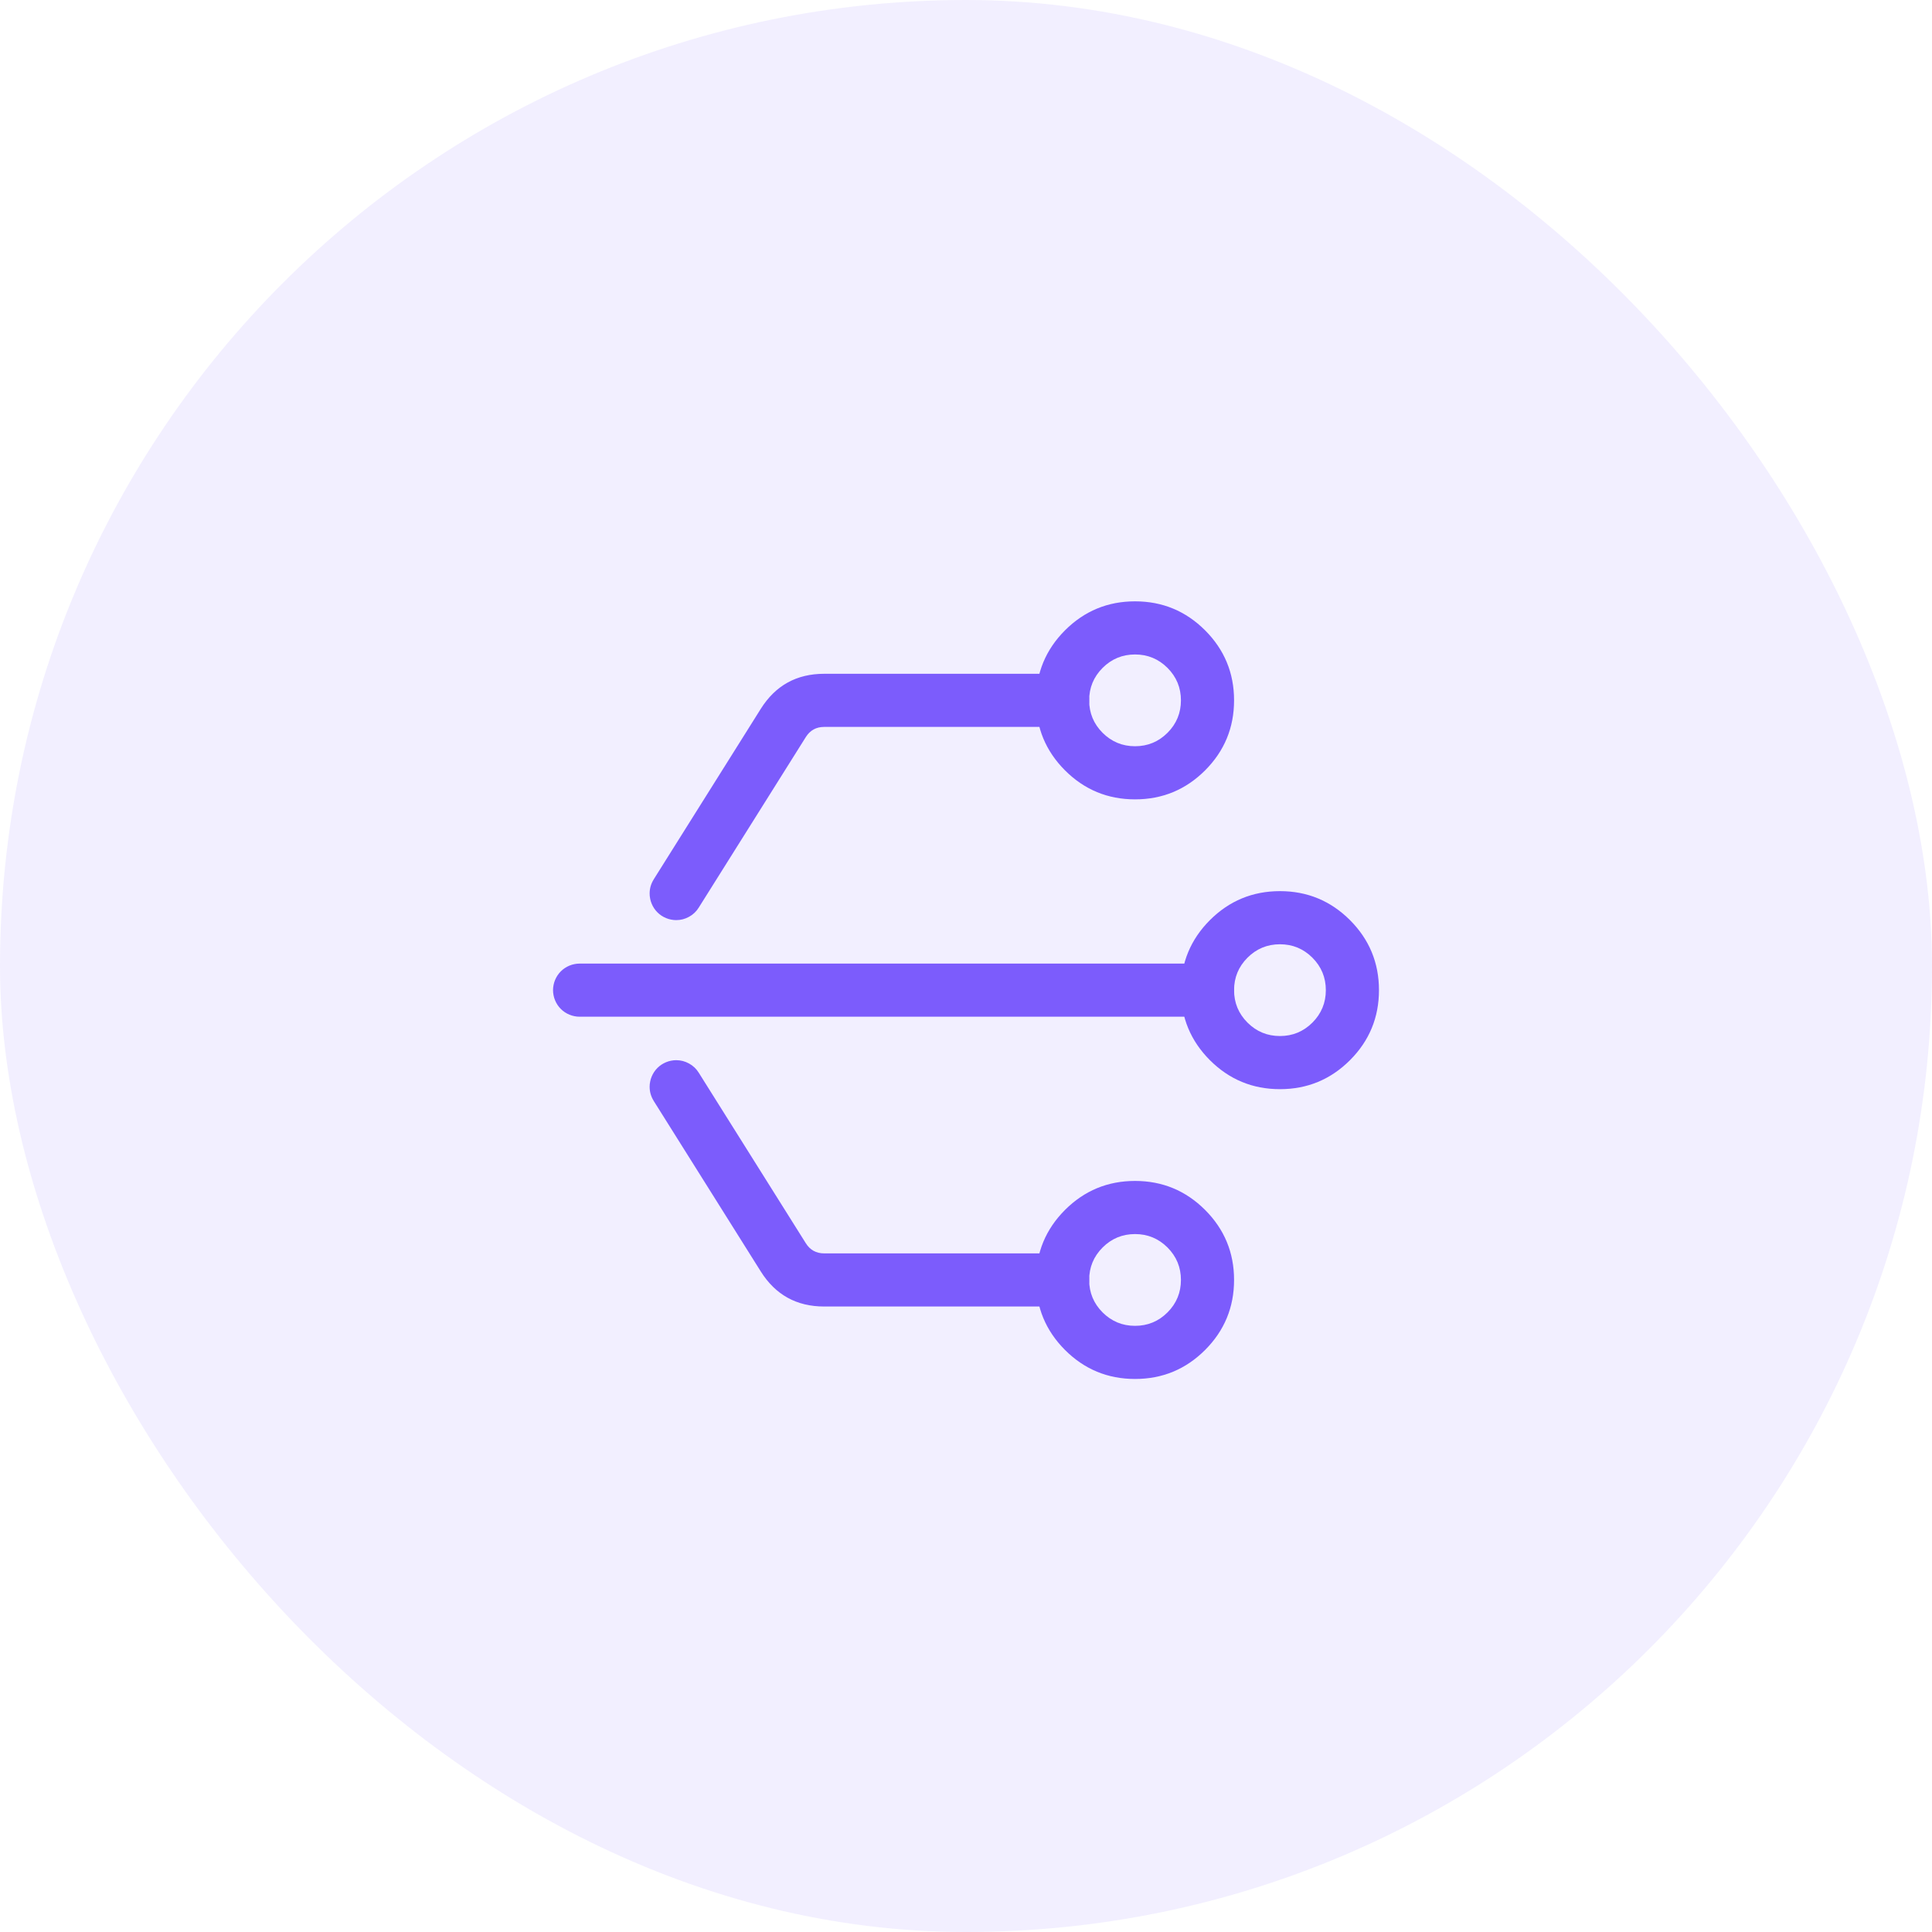 <svg xmlns="http://www.w3.org/2000/svg" xmlns:xlink="http://www.w3.org/1999/xlink" fill="none" version="1.1" width="40" height="40" viewBox="0 0 40 40"><defs><clipPath id="master_svg0_4060_78457"><rect x="0" y="0" width="40" height="40" rx="20"/></clipPath></defs><g clip-path="url(#master_svg0_4060_78457)"><rect x="0" y="0" width="40" height="40" rx="20" fill="#7C5CFC" fill-opacity="0.1"/><g><g><path d="M12,19.95L25,19.95Q25.054,19.95,25.107,19.961Q25.16,19.971,25.21,19.992Q25.261,20.013,25.306,20.043Q25.351,20.073,25.389,20.111Q25.427,20.149,25.457,20.194Q25.487,20.239,25.508,20.29Q25.529,20.34,25.539,20.393Q25.55,20.446,25.55,20.5Q25.55,20.554,25.539,20.607Q25.529,20.66,25.508,20.71Q25.487,20.761,25.457,20.806Q25.427,20.851,25.389,20.889Q25.351,20.927,25.306,20.957Q25.261,20.987,25.21,21.008Q25.16,21.029,25.107,21.039Q25.054,21.05,25,21.05L12,21.05Q11.946,21.05,11.893,21.039Q11.84,21.029,11.79,21.008Q11.739,20.987,11.694,20.957Q11.649,20.927,11.611,20.889Q11.573,20.851,11.543,20.806Q11.513,20.761,11.492,20.71Q11.471,20.66,11.461,20.607Q11.45,20.554,11.45,20.5Q11.45,20.446,11.461,20.393Q11.471,20.34,11.492,20.29Q11.513,20.239,11.543,20.194Q11.573,20.149,11.611,20.111Q11.649,20.073,11.694,20.043Q11.739,20.013,11.79,19.992Q11.84,19.971,11.893,19.961Q11.946,19.95,12,19.95Z" fill-rule="evenodd" fill="#7C5CFC" fill-opacity="1"/></g><g><path d="M17.064,15.05L22,15.05Q22.054,15.05,22.107,15.039Q22.16,15.029,22.21,15.008Q22.261,14.987,22.306,14.957Q22.351,14.927,22.389,14.889Q22.427,14.851,22.457,14.806Q22.487,14.761,22.508,14.71Q22.529,14.66,22.539,14.607Q22.55,14.554,22.55,14.5Q22.55,14.446,22.539,14.393Q22.529,14.34,22.508,14.29Q22.487,14.239,22.457,14.194Q22.427,14.149,22.389,14.111Q22.351,14.073,22.306,14.043Q22.261,14.013,22.21,13.992Q22.16,13.971,22.107,13.961Q22.054,13.95,22,13.95L17.064,13.95Q16.207,13.95,15.751,14.676L13.534,18.207L13.534,18.208Q13.45,18.342,13.45,18.5Q13.45,18.554,13.461,18.607Q13.471,18.66,13.492,18.71Q13.513,18.761,13.543,18.806Q13.573,18.851,13.611,18.889Q13.649,18.927,13.694,18.957Q13.739,18.987,13.79,19.008Q13.84,19.029,13.893,19.039Q13.946,19.05,14,19.05Q14.07,19.05,14.137,19.033Q14.205,19.015,14.266,18.981Q14.327,18.948,14.378,18.9Q14.429,18.852,14.466,18.792L16.683,15.261Q16.815,15.05,17.064,15.05Z" fill-rule="evenodd" fill="#7C5CFC" fill-opacity="1"/></g><g transform="matrix(1,0,0,-1,0,53)"><path d="M17.064,27.05L22,27.05Q22.054,27.05,22.107,27.039Q22.16,27.029,22.21,27.008Q22.261,26.987,22.306,26.957Q22.351,26.927,22.389,26.889Q22.427,26.851,22.457,26.806Q22.487,26.761,22.508,26.71Q22.529,26.66,22.539,26.607Q22.55,26.554,22.55,26.5Q22.55,26.446,22.539,26.393Q22.529,26.34,22.508,26.29Q22.487,26.239,22.457,26.194Q22.427,26.149,22.389,26.111Q22.351,26.073,22.306,26.043Q22.261,26.013,22.21,25.992Q22.16,25.971,22.107,25.961Q22.054,25.95,22,25.95L17.064,25.95Q16.207,25.95,15.751,26.676L13.534,30.207L13.534,30.208Q13.45,30.342,13.45,30.5Q13.45,30.554,13.461,30.607Q13.471,30.66,13.492,30.71Q13.513,30.761,13.543,30.806Q13.573,30.851,13.611,30.889Q13.649,30.927,13.694,30.957Q13.739,30.987,13.79,31.008Q13.84,31.029,13.893,31.039Q13.946,31.05,14,31.05Q14.07,31.05,14.137,31.033Q14.205,31.015,14.266,30.981Q14.327,30.948,14.378,30.9Q14.429,30.852,14.466,30.792L16.683,27.261Q16.815,27.05,17.064,27.05Z" fill-rule="evenodd" fill="#7C5CFC" fill-opacity="1"/></g><g><path d="M24.95,13.05Q24.349,12.45,23.5,12.45Q22.651,12.45,22.05,13.05Q21.45,13.651,21.45,14.5Q21.45,15.349,22.05,15.95Q22.651,16.55,23.5,16.55Q24.349,16.55,24.95,15.95Q25.55,15.349,25.55,14.5Q25.55,13.651,24.95,13.05ZM22.828,13.828Q23.107,13.55,23.5,13.55Q23.893,13.55,24.172,13.828Q24.45,14.107,24.45,14.5Q24.45,14.893,24.172,15.172Q23.893,15.45,23.5,15.45Q23.107,15.45,22.828,15.172Q22.55,14.893,22.55,14.5Q22.55,14.107,22.828,13.828Z" fill-rule="evenodd" fill="#7C5CFC" fill-opacity="1"/></g><g><path d="M24.95,25.05Q24.349,24.45,23.5,24.45Q22.651,24.45,22.05,25.05Q21.45,25.651,21.45,26.5Q21.45,27.349,22.05,27.95Q22.651,28.55,23.5,28.55Q24.349,28.55,24.95,27.95Q25.55,27.349,25.55,26.5Q25.55,25.651,24.95,25.05ZM22.828,25.828Q23.107,25.55,23.5,25.55Q23.893,25.55,24.172,25.828Q24.45,26.107,24.45,26.5Q24.45,26.893,24.172,27.172Q23.893,27.45,23.5,27.45Q23.107,27.45,22.828,27.172Q22.55,26.893,22.55,26.5Q22.55,26.107,22.828,25.828Z" fill-rule="evenodd" fill="#7C5CFC" fill-opacity="1"/></g><g><path d="M27.95,19.05Q27.349,18.45,26.5,18.45Q25.651,18.45,25.05,19.05Q24.45,19.651,24.45,20.5Q24.45,21.349,25.05,21.95Q25.651,22.55,26.5,22.55Q27.349,22.55,27.95,21.95Q28.55,21.349,28.55,20.5Q28.55,19.651,27.95,19.05ZM25.828,19.828Q26.107,19.55,26.5,19.55Q26.893,19.55,27.172,19.828Q27.45,20.107,27.45,20.5Q27.45,20.893,27.172,21.172Q26.893,21.45,26.5,21.45Q26.107,21.45,25.828,21.172Q25.55,20.893,25.55,20.5Q25.55,20.107,25.828,19.828Z" fill-rule="evenodd" fill="#7C5CFC" fill-opacity="1"/></g></g></g></svg>